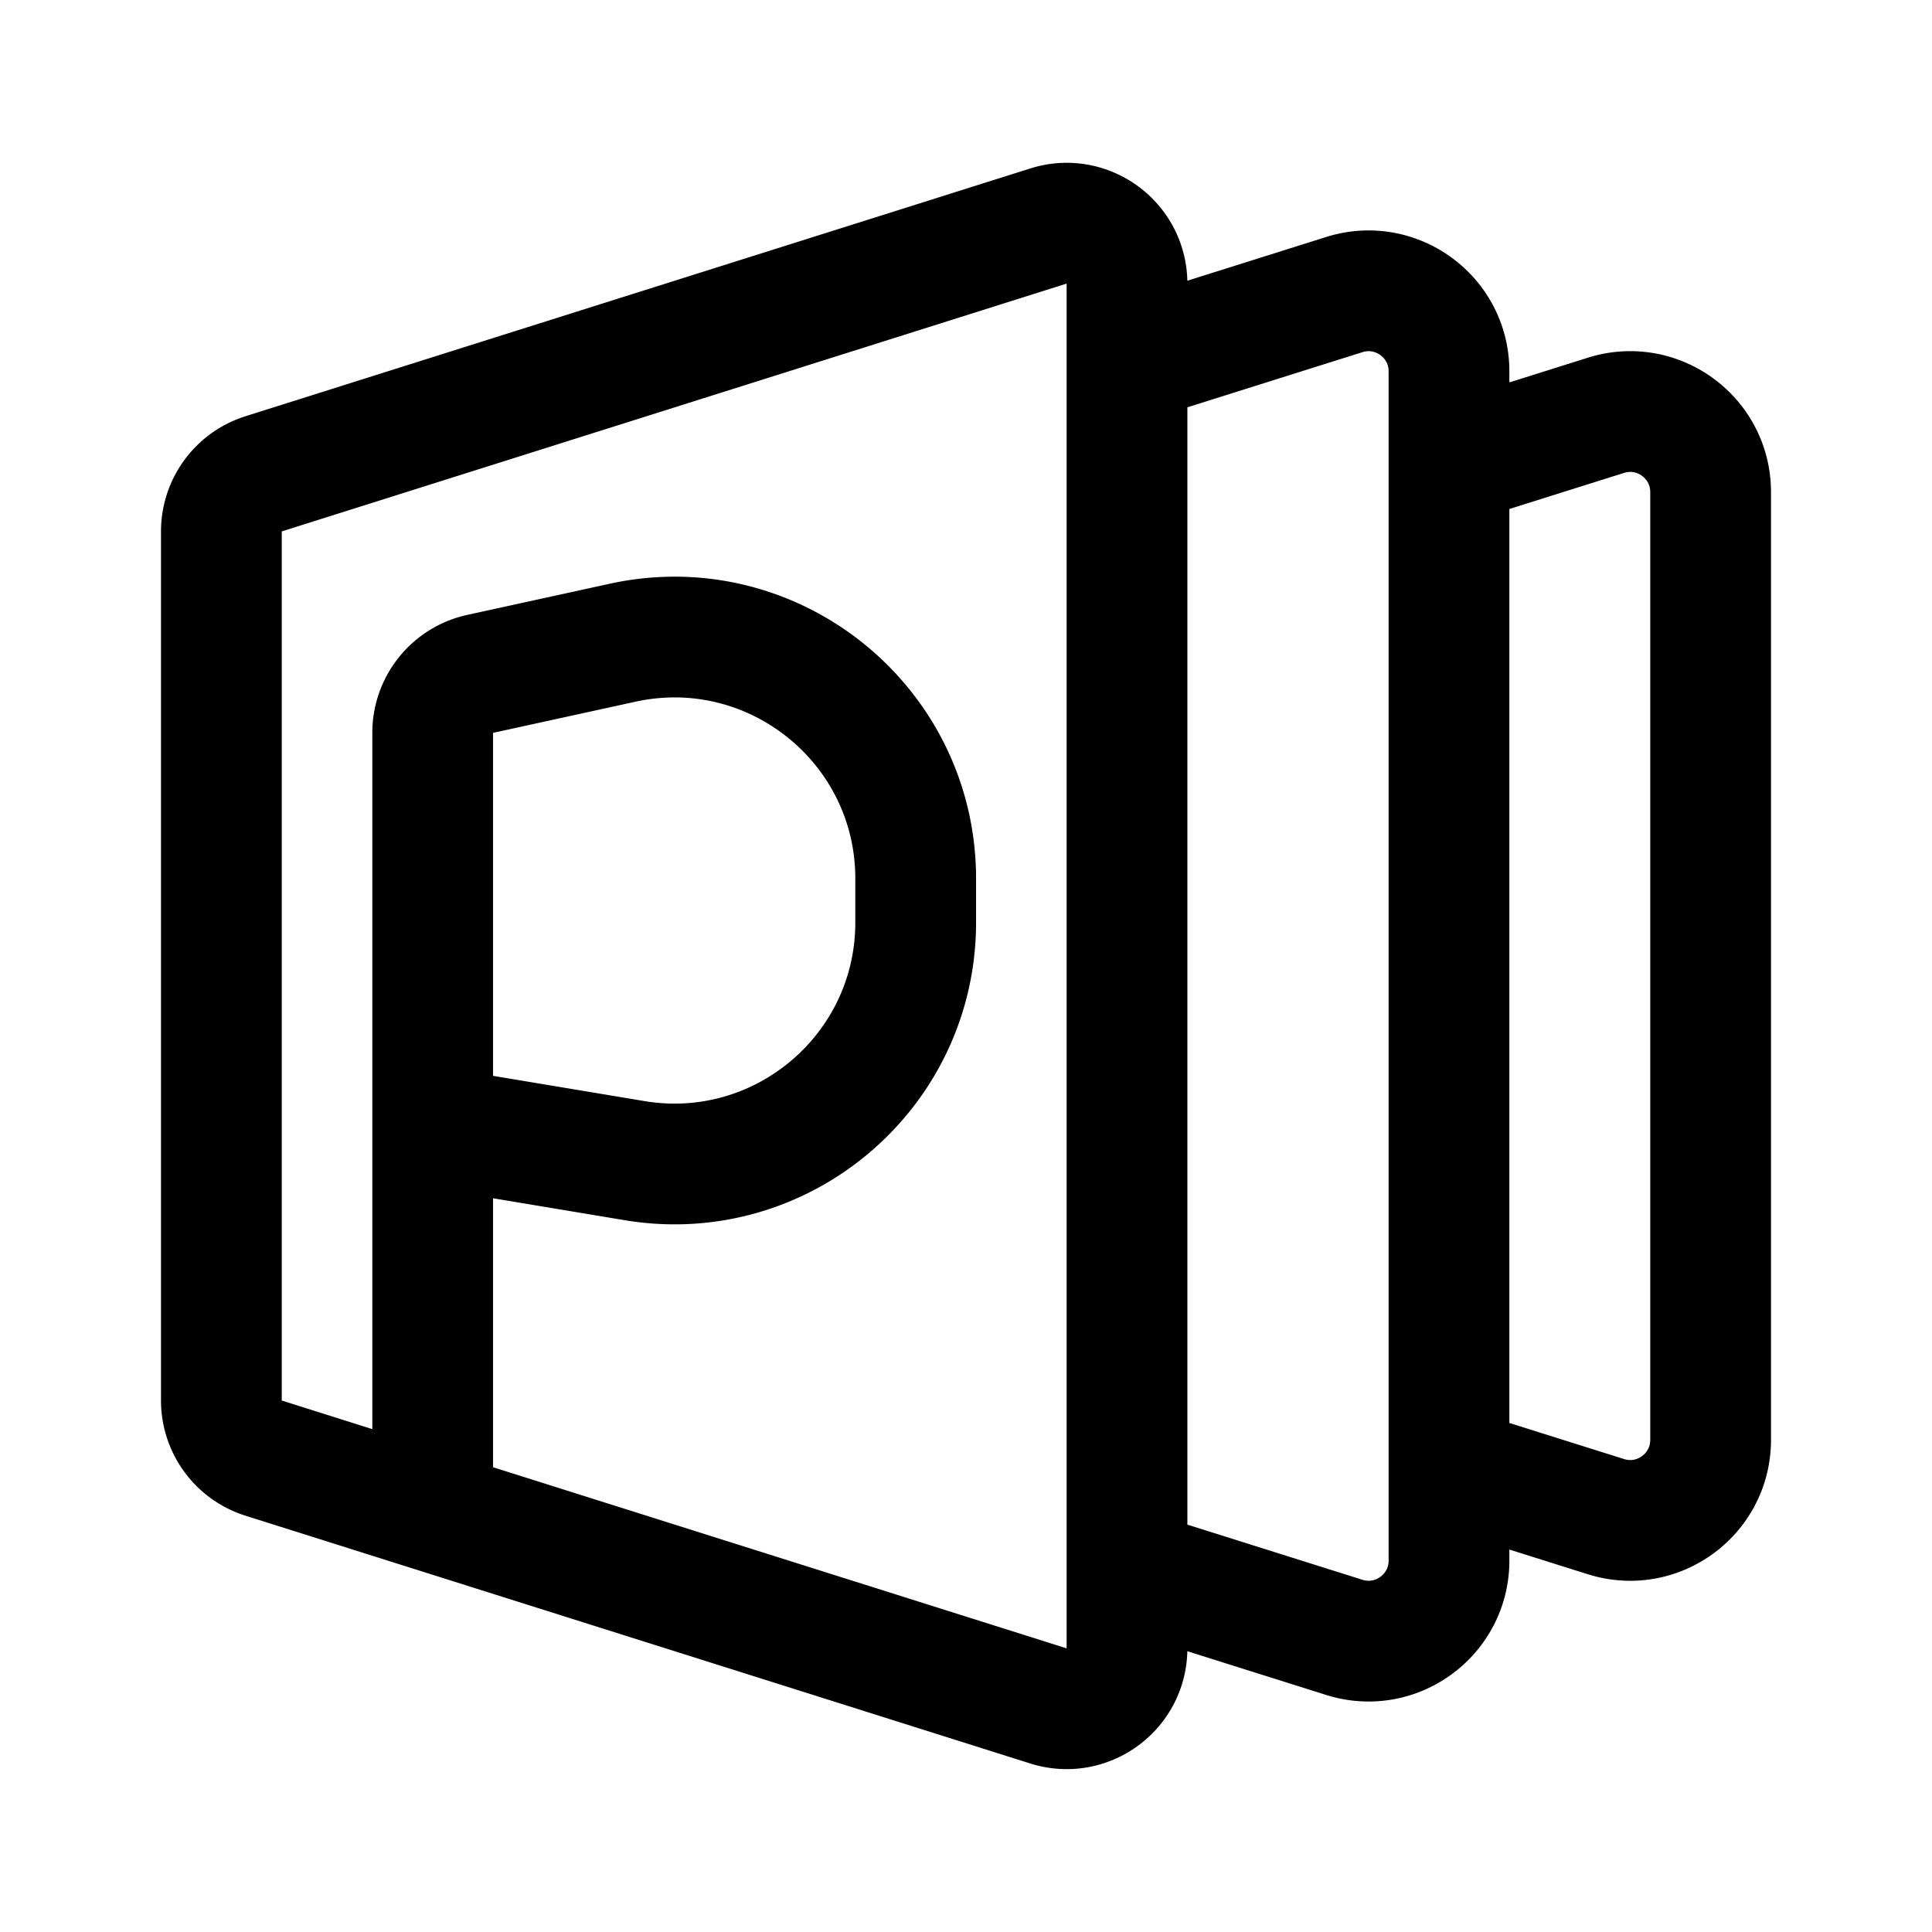 <svg xmlns="http://www.w3.org/2000/svg" width="192" height="192" fill="none" viewBox="0 0 192 192"><path stroke="#000" stroke-linejoin="round" stroke-width="12" d="m112 36.078 21.596-6.803C138.751 27.651 144 31.5 144 36.905v108.908l15.598 4.91c5.155 1.622 10.402-2.227 10.402-7.631v-94.19c0-5.404-5.247-9.253-10.402-7.63L144 46.182m-32-10.104v-7.895c0-4.055-3.939-6.942-7.807-5.72l-78 24.627A6 6 0 0 0 22 52.811v86.372a6 6 0 0 0 4.194 5.721l77.999 24.628c3.868 1.221 7.807-1.666 7.807-5.721v-7.895m0-119.838v119.838m0 0 21.596 6.804c5.155 1.624 10.404-2.225 10.404-7.63v-9.276"/><path stroke="#000" stroke-linecap="round" stroke-width="12" d="M43 149.319V112m0 0V72.83a6 6 0 0 1 4.718-5.861l14.153-3.096C76.84 60.599 91 71.996 91 87.317v4.353c0 14.829-13.317 26.111-27.946 23.672z"/></svg>